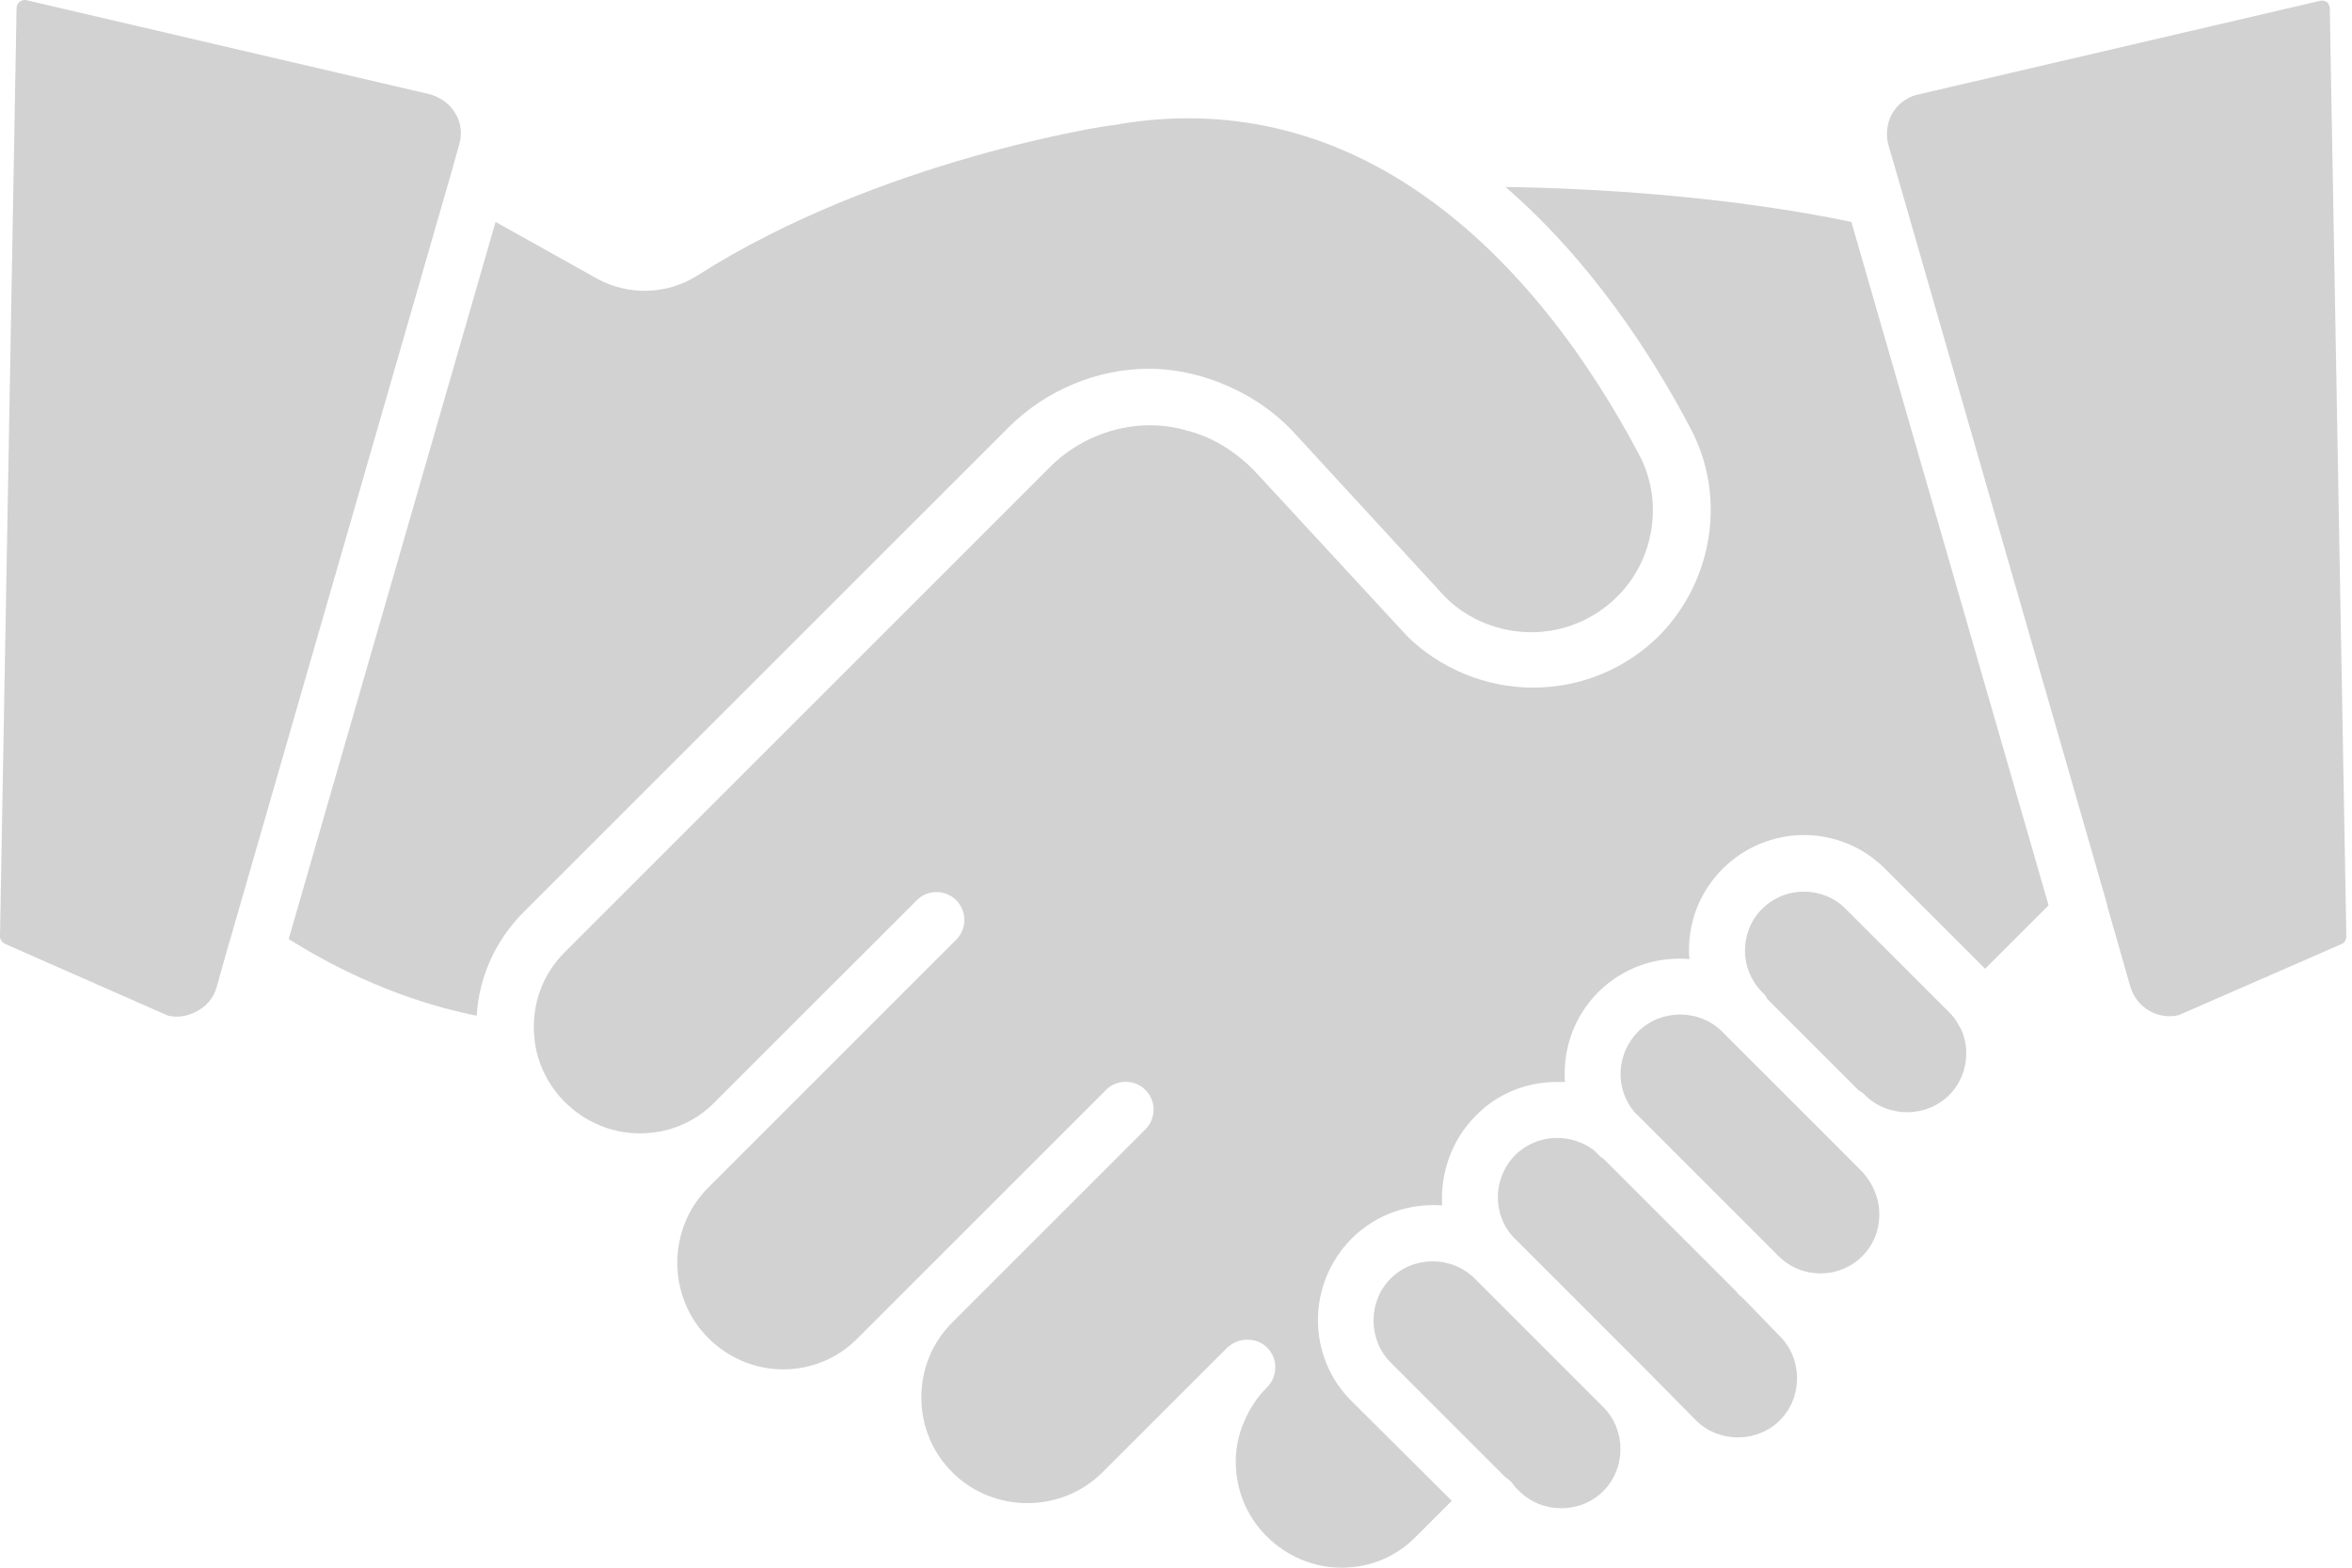 <svg width="27" height="18" viewBox="0 0 27 18" fill="none" xmlns="http://www.w3.org/2000/svg">
<path d="M26.745 0.1L26.935 10.749C26.935 10.789 26.915 10.828 26.876 10.841L25.013 11.655C24.77 11.714 24.527 11.57 24.455 11.327L24.192 10.408C24.192 10.395 24.186 10.382 24.186 10.376L21.83 2.187L21.679 1.668C21.646 1.544 21.66 1.419 21.719 1.308C21.778 1.203 21.876 1.124 21.994 1.091L26.64 0.008C26.673 0.002 26.699 0.015 26.719 0.028C26.725 0.041 26.745 0.061 26.745 0.1Z" fill="#D2D2D2"/>
<path d="M21.253 2.548L23.517 10.395L22.788 11.123L21.64 9.975C21.39 9.726 21.062 9.588 20.708 9.588C20.36 9.588 20.026 9.726 19.776 9.975C19.527 10.225 19.389 10.553 19.389 10.907C19.389 10.94 19.389 10.979 19.396 11.012C19.022 10.979 18.635 11.104 18.346 11.393C18.064 11.675 17.939 12.055 17.965 12.423C17.933 12.423 17.906 12.423 17.873 12.423C17.526 12.423 17.191 12.554 16.942 12.81C16.66 13.092 16.535 13.473 16.555 13.84C16.181 13.814 15.8 13.938 15.518 14.22C15 14.739 15 15.579 15.518 16.09L16.666 17.232L16.259 17.639C16.03 17.875 15.728 18 15.4 18C15.078 18 14.77 17.869 14.54 17.639C14.311 17.409 14.186 17.108 14.186 16.779C14.186 16.629 14.219 16.471 14.278 16.333C14.343 16.176 14.429 16.045 14.547 15.927C14.671 15.802 14.671 15.598 14.547 15.474C14.481 15.408 14.402 15.382 14.317 15.382C14.232 15.382 14.153 15.415 14.088 15.474L12.657 16.904C12.185 17.377 11.404 17.377 10.931 16.904C10.702 16.674 10.577 16.373 10.577 16.045C10.577 15.716 10.702 15.415 10.931 15.185L10.938 15.178L13.149 12.967C13.274 12.843 13.274 12.639 13.149 12.514C13.025 12.39 12.821 12.39 12.697 12.514L10.479 14.732L9.849 15.362C9.619 15.598 9.311 15.723 8.989 15.723C8.668 15.723 8.359 15.592 8.13 15.362C7.657 14.89 7.657 14.109 8.13 13.636L8.648 13.118L10.977 10.789C11.102 10.664 11.102 10.461 10.977 10.336C10.853 10.211 10.649 10.211 10.525 10.336L8.195 12.665C7.972 12.889 7.67 13.013 7.349 13.013C7.342 13.013 7.342 13.013 7.342 13.013C7.021 13.013 6.712 12.882 6.483 12.652C6.299 12.469 6.181 12.232 6.142 11.983C6.135 11.917 6.128 11.852 6.128 11.793C6.128 11.465 6.253 11.163 6.483 10.933L12.047 5.369C12.349 5.061 12.775 4.883 13.202 4.883C13.346 4.883 13.497 4.903 13.641 4.949H13.648C13.937 5.028 14.193 5.192 14.409 5.415L16.148 7.298C16.154 7.305 16.154 7.305 16.154 7.305C16.535 7.679 17.06 7.895 17.598 7.895C18.143 7.895 18.654 7.685 19.041 7.305C19.671 6.668 19.822 5.691 19.402 4.91C18.963 4.076 18.267 3 17.283 2.147C18.248 2.16 19.809 2.246 21.253 2.548Z" fill="#D2D2D2"/>
<path d="M22.572 12.095C22.572 12.272 22.506 12.442 22.375 12.574C22.112 12.836 21.673 12.836 21.41 12.574C21.391 12.554 21.364 12.534 21.338 12.521L20.288 11.471C20.275 11.445 20.255 11.412 20.229 11.393C20.105 11.268 20.032 11.097 20.032 10.914C20.032 10.736 20.098 10.566 20.229 10.435C20.354 10.31 20.524 10.238 20.708 10.238C20.885 10.238 21.056 10.303 21.187 10.435L22.375 11.622C22.414 11.662 22.447 11.701 22.473 11.747C22.48 11.76 22.486 11.78 22.5 11.793C22.545 11.878 22.572 11.983 22.572 12.095Z" fill="#D2D2D2"/>
<path d="M21.574 13.945C21.574 14.122 21.509 14.293 21.377 14.424C21.253 14.549 21.082 14.621 20.898 14.621C20.721 14.621 20.551 14.555 20.419 14.424L18.805 12.81C18.786 12.79 18.766 12.777 18.753 12.757C18.536 12.488 18.556 12.095 18.805 11.845C19.068 11.583 19.507 11.583 19.77 11.845L20.951 13.026L21.377 13.453C21.502 13.591 21.574 13.761 21.574 13.945Z" fill="#D2D2D2"/>
<path d="M20.433 15.343C20.695 15.605 20.695 16.045 20.433 16.307C20.17 16.57 19.73 16.57 19.468 16.307L18.878 15.71C18.871 15.703 18.871 15.703 18.864 15.697L18.858 15.69L17.395 14.227C17.395 14.227 17.395 14.227 17.388 14.22C17.126 13.958 17.132 13.525 17.395 13.262C17.519 13.138 17.69 13.066 17.874 13.066C18.024 13.066 18.169 13.112 18.294 13.204L18.353 13.262C18.372 13.282 18.392 13.295 18.412 13.309L19.934 14.831C19.941 14.844 19.954 14.857 19.96 14.864C19.98 14.883 20.006 14.903 20.026 14.923L20.433 15.343Z" fill="#D2D2D2"/>
<path d="M18.405 16.156C18.668 16.419 18.668 16.858 18.405 17.121C18.143 17.383 17.703 17.383 17.441 17.121L17.388 17.068C17.375 17.049 17.362 17.029 17.342 17.009C17.322 16.989 17.303 16.976 17.283 16.963L15.964 15.644C15.702 15.382 15.702 14.942 15.964 14.68C16.227 14.417 16.666 14.417 16.929 14.68C16.929 14.68 16.935 14.68 16.935 14.686L18.405 16.156Z" fill="#D2D2D2"/>
<path d="M5.23 1.307C5.295 1.412 5.308 1.544 5.269 1.668L5.177 1.996L2.638 10.802C2.631 10.822 2.625 10.841 2.618 10.868L2.487 11.334C2.454 11.452 2.375 11.55 2.264 11.609C2.159 11.668 2.041 11.688 1.929 11.662L0.066 10.841C0.026 10.822 0 10.789 0 10.756L0.19 0.1C0.19 0.061 0.21 0.035 0.223 0.021C0.243 0.008 0.269 -0.005 0.302 0.002L4.941 1.084C5.072 1.124 5.17 1.202 5.23 1.307Z" fill="#D2D2D2"/>
<path d="M18.812 5.212C19.101 5.743 18.996 6.426 18.563 6.852C18.3 7.114 17.946 7.259 17.578 7.259C17.211 7.259 16.85 7.114 16.594 6.859L14.862 4.975C14.573 4.66 14.199 4.444 13.806 4.326C13.602 4.267 13.399 4.234 13.189 4.234C12.592 4.234 12.001 4.483 11.575 4.91L6.01 10.474C5.689 10.796 5.499 11.215 5.472 11.662C5.033 11.576 4.219 11.353 3.314 10.782L5.689 2.548L6.85 3.197C7.218 3.401 7.664 3.381 8.005 3.164C10.092 1.832 12.729 1.439 12.756 1.439H12.769C13.956 1.222 15.085 1.445 16.109 2.088C17.414 2.909 18.294 4.234 18.812 5.212Z" fill="#D2D2D2"/>
</svg>
